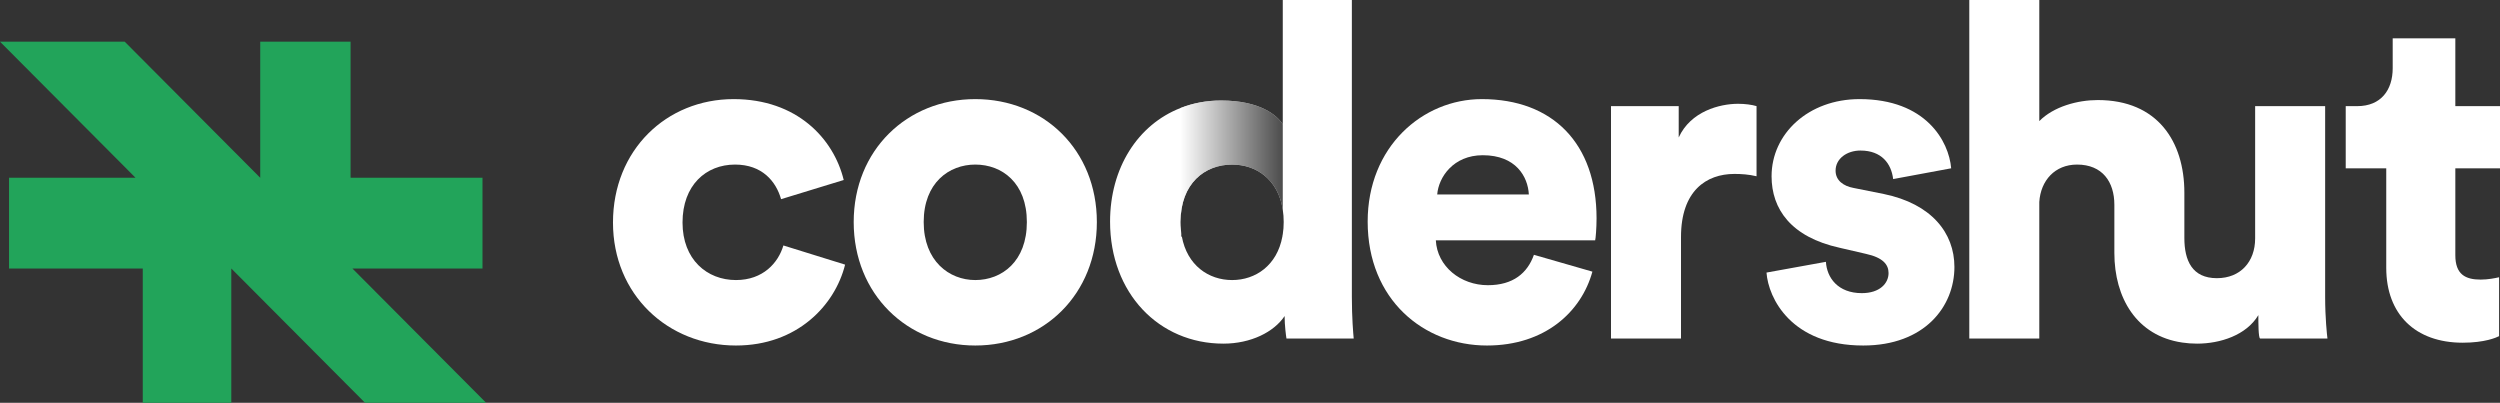 <svg width="180" height="29" viewBox="0 0 180 29" fill="none" xmlns="http://www.w3.org/2000/svg">
<rect x="0" y="0" width="180" height="29" fill="#333333" stroke="none"/>
<path d="M49.142 16.023C49.142 18.683 50.899 20.164 52.988 20.164C54.945 20.164 56.039 18.918 56.404 17.673L60.847 19.053C60.118 21.982 57.398 24.877 52.988 24.877C48.081 24.877 44.135 21.207 44.135 16.023C44.135 10.806 47.981 7.136 52.822 7.136C57.365 7.136 60.018 9.964 60.748 12.96L56.238 14.34C55.873 13.061 54.878 11.849 52.922 11.849C50.833 11.849 49.142 13.33 49.142 16.023Z" fill="white"/>
<path d="M78.974 15.989C78.974 21.174 75.161 24.877 70.22 24.877C65.312 24.877 61.466 21.174 61.466 15.989C61.466 10.806 65.312 7.136 70.22 7.136C75.161 7.136 78.974 10.806 78.974 15.989ZM73.934 15.989C73.934 13.162 72.143 11.849 70.22 11.849C68.33 11.849 66.506 13.162 66.506 15.989C66.506 18.784 68.33 20.164 70.22 20.164C72.143 20.164 73.934 18.817 73.934 15.989Z" fill="white"/>
<path d="M97.334 21.376V0H92.36V8.954C91.962 8.315 90.735 7.237 87.916 7.237C86.866 7.237 85.888 7.423 84.998 7.776C81.92 8.977 79.925 12.091 79.925 15.956C79.925 21.107 83.44 24.742 88.082 24.742C90.072 24.742 91.73 23.901 92.492 22.756C92.492 23.429 92.592 24.17 92.625 24.372H97.466C97.433 24.002 97.334 22.891 97.334 21.376ZM92.36 16.865C92.354 16.921 92.343 16.972 92.332 17.028C91.951 19.104 90.409 20.164 88.712 20.164C87.015 20.164 85.474 19.104 85.092 17.028C85.031 16.708 84.998 16.36 84.998 15.99C84.998 13.196 86.756 11.849 88.712 11.849C90.447 11.849 92.028 12.91 92.36 15.103C92.404 15.378 92.426 15.676 92.426 15.99C92.426 16.298 92.404 16.59 92.36 16.865Z" fill="white"/>
<path d="M114.653 19.558C113.858 22.453 111.238 24.877 107.06 24.877C102.517 24.877 98.472 21.578 98.472 15.956C98.472 10.57 102.418 7.136 106.695 7.136C111.802 7.136 114.952 10.334 114.952 15.72C114.952 16.427 114.886 17.201 114.852 17.302H103.379C103.479 19.188 105.17 20.534 107.126 20.534C108.95 20.534 109.978 19.659 110.442 18.346L114.653 19.558ZM110.077 14.003C110.011 12.724 109.149 11.176 106.762 11.176C104.639 11.176 103.578 12.758 103.479 14.003H110.077Z" fill="white"/>
<path d="M126.471 12.691C125.907 12.556 125.376 12.523 124.879 12.523C122.856 12.523 121.032 13.734 121.032 17.067V24.372H115.992V7.641H120.867V9.897C121.729 8.012 123.818 7.473 125.144 7.473C125.642 7.473 126.139 7.54 126.471 7.641V12.691Z" fill="white"/>
<path d="M131.466 18.851C131.532 19.995 132.328 21.106 134.052 21.106C135.346 21.106 135.976 20.399 135.976 19.659C135.976 19.053 135.578 18.548 134.351 18.279L132.461 17.841C128.946 17.067 127.553 15.047 127.553 12.691C127.553 9.627 130.206 7.136 133.887 7.136C138.662 7.136 140.32 10.166 140.485 12.118L136.307 12.893C136.175 11.782 135.478 10.839 133.953 10.839C132.991 10.839 132.162 11.411 132.162 12.287C132.162 12.993 132.726 13.398 133.456 13.532L135.644 13.97C139.06 14.677 140.718 16.764 140.718 19.221C140.718 22.082 138.562 24.877 134.152 24.877C128.979 24.877 127.321 21.477 127.188 19.625L131.466 18.851Z" fill="white"/>
<path d="M167.576 24.372H162.735C162.597 24.372 162.602 23.126 162.602 22.689C161.74 24.136 159.85 24.742 158.192 24.742C157.816 24.742 157.457 24.714 157.12 24.663C153.831 24.181 152.234 21.443 152.234 18.212V14.744C152.234 13.095 151.372 11.849 149.548 11.849C147.957 11.849 146.929 12.994 146.829 14.542V24.372H141.789V0H146.829V8.719C147.857 7.675 149.582 7.204 151.041 7.204C155.351 7.204 157.274 10.2 157.274 13.869V17.134C157.274 18.75 157.827 20.029 159.618 20.029C161.309 20.029 162.37 18.851 162.37 17.168V7.641H167.41V21.376C167.41 22.891 167.543 24.102 167.576 24.372Z" fill="white"/>
<path d="M176.784 7.642H180V12.119H176.784V18.38C176.784 19.76 177.513 20.131 178.607 20.131C179.138 20.131 179.635 20.03 179.934 19.962V24.204C179.735 24.305 178.906 24.675 177.314 24.675C173.899 24.675 171.81 22.622 171.81 19.289V12.119H168.892V7.642H169.721C171.445 7.642 172.274 6.464 172.274 4.915V2.761H176.784V7.642Z" fill="white"/>
<path d="M84.998 17.028V15.99C84.998 16.36 85.031 16.708 85.093 17.028H84.998Z" fill="url(#paint0_linear_44_1121)"/>
<path opacity="0.7" d="M92.359 8.954V15.103C92.028 12.909 90.447 11.849 88.712 11.849C86.755 11.849 84.998 13.196 84.998 15.99V7.776C85.888 7.422 86.866 7.237 87.916 7.237C90.735 7.237 91.962 8.315 92.359 8.954Z" fill="url(#paint1_linear_44_1121)"/>
<path d="M92.331 17.027C92.342 16.971 92.354 16.921 92.359 16.865V17.027H92.331Z" fill="url(#paint2_linear_44_1121)"/>
<path d="M18.736 3H25.242V12.799H34.74V19.332H25.372L35 29H26.282L16.654 19.332V29H10.279V19.332H0.651V12.799H9.758L0 3H8.978L18.736 12.799V3Z" fill="#22A45A"/>
<defs>
<linearGradient id="paint0_linear_44_1121" x1="84.998" y1="16.509" x2="85.093" y2="16.509" gradientUnits="userSpaceOnUse">
<stop stop-color="white"/>
<stop offset="1"/>
</linearGradient>
<linearGradient id="paint1_linear_44_1121" x1="84.998" y1="11.613" x2="92.359" y2="11.613" gradientUnits="userSpaceOnUse">
<stop stop-color="white"/>
<stop offset="1"/>
</linearGradient>
<linearGradient id="paint2_linear_44_1121" x1="92.331" y1="16.946" x2="92.359" y2="16.946" gradientUnits="userSpaceOnUse">
<stop stop-color="white"/>
<stop offset="1"/>
</linearGradient>
</defs>
</svg>
